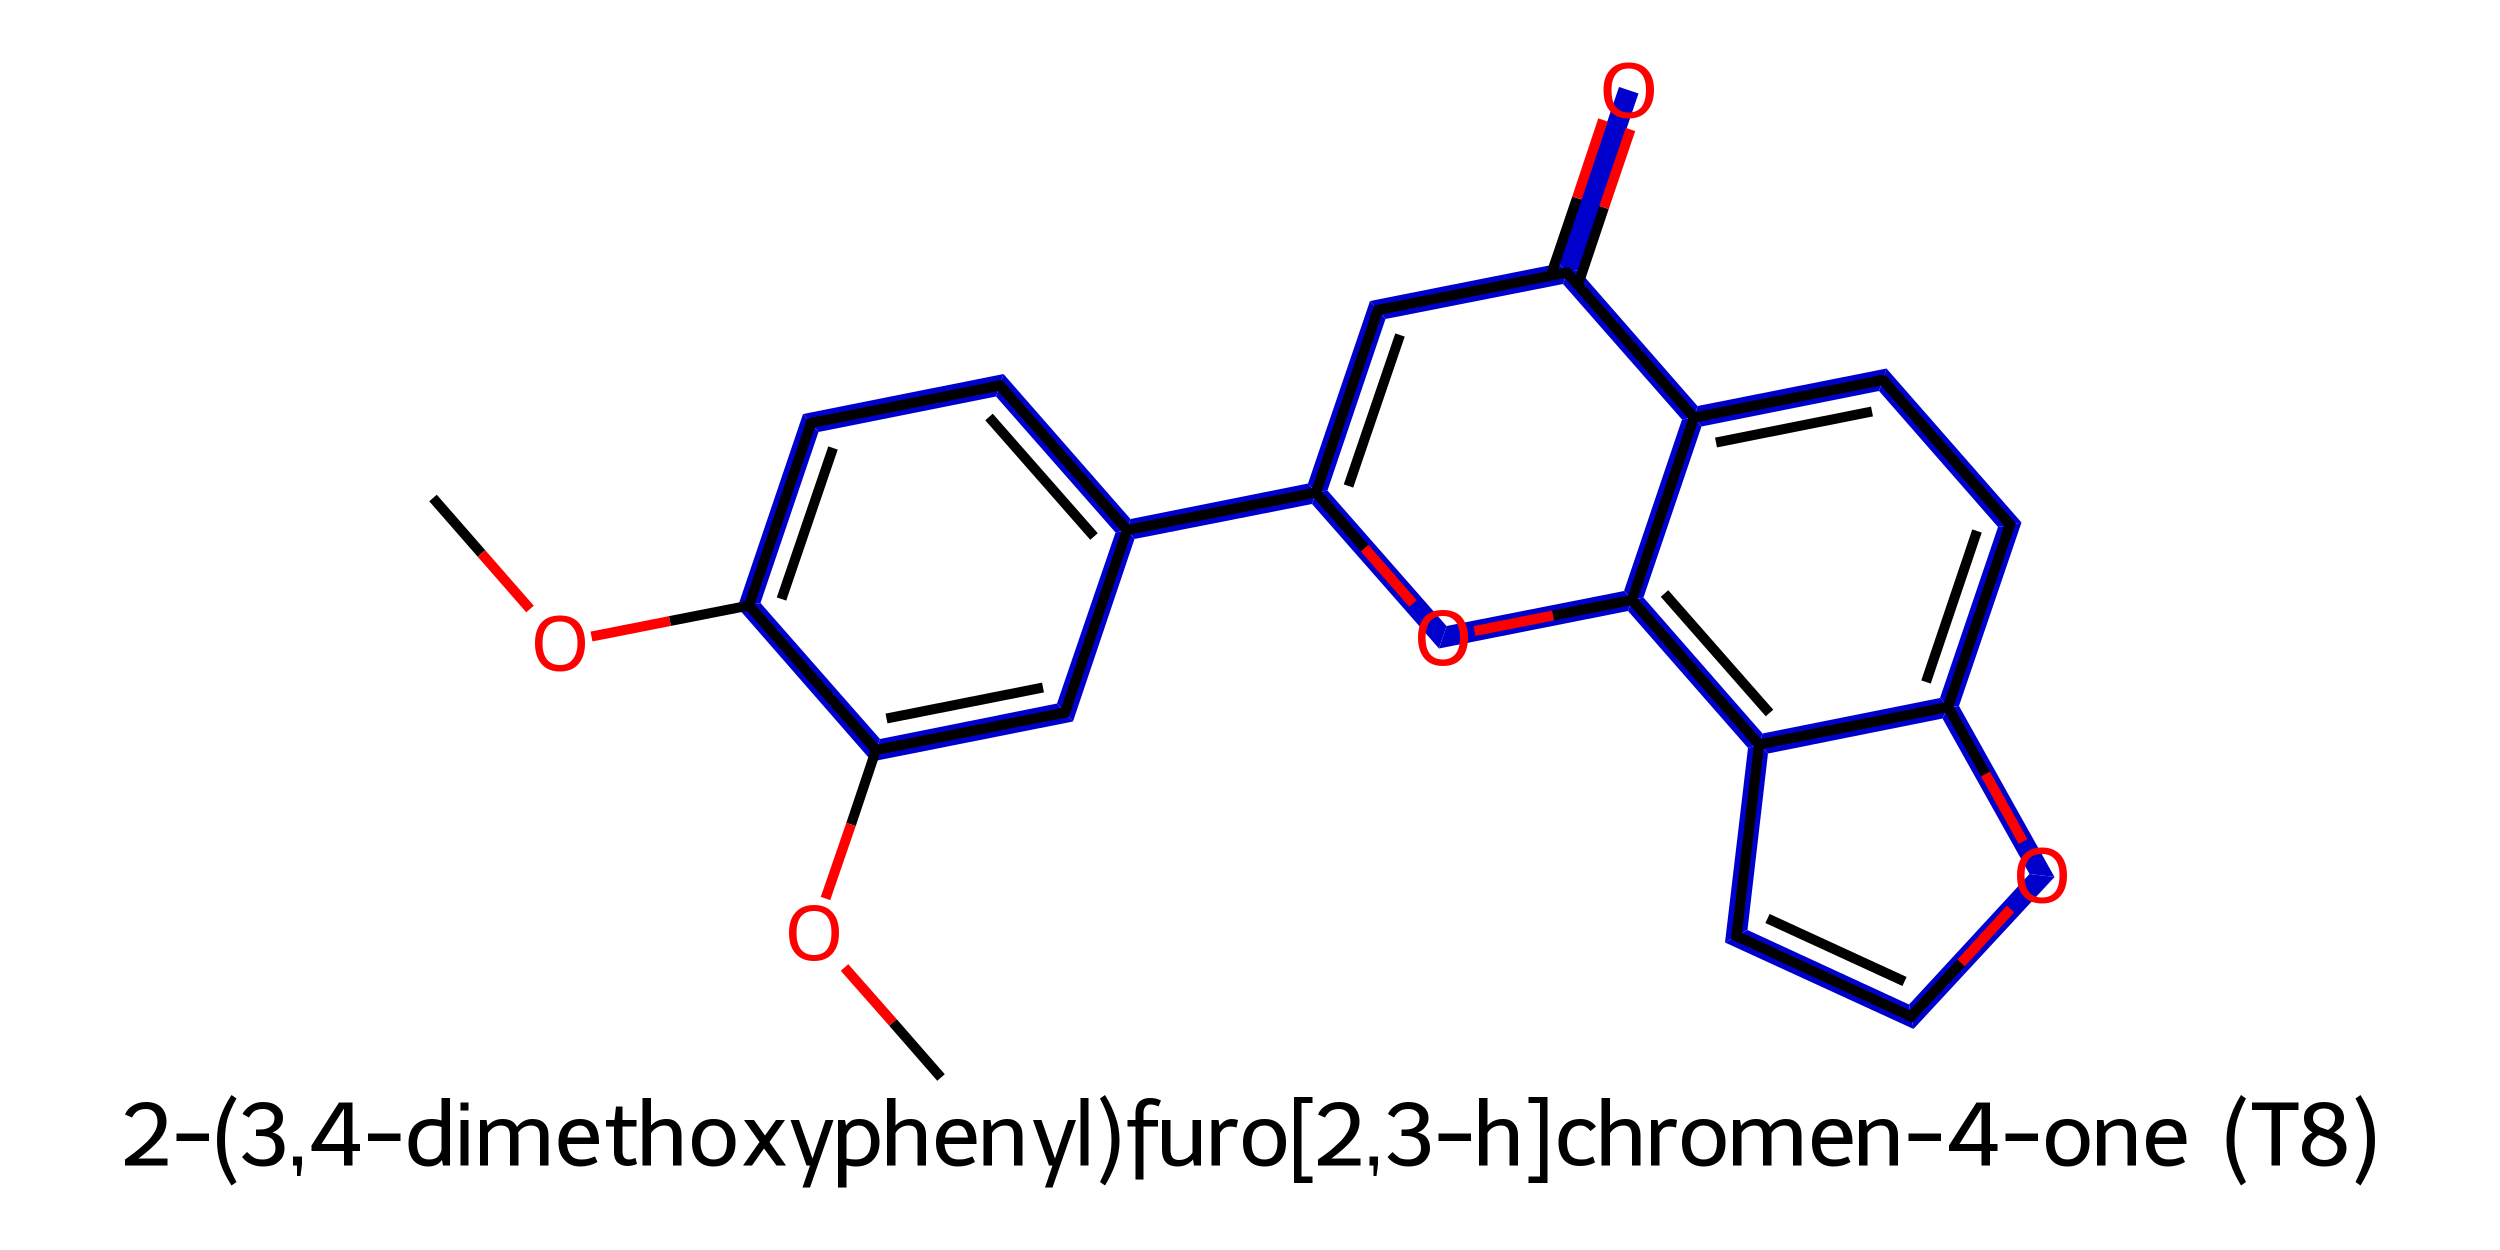 <?xml version='1.0' encoding='iso-8859-1'?>
<svg version='1.1' baseProfile='full'
              xmlns='http://www.w3.org/2000/svg'
                      xmlns:rdkit='http://www.rdkit.org/xml'
                      xmlns:xlink='http://www.w3.org/1999/xlink'
                  xml:space='preserve'
width='500px' height='250px' viewBox='0 0 500 250'>
<!-- END OF HEADER -->
<path class='bond-2 atom-2 atom-3' d='M 160.6,82.8 L 163.7,86.4 L 152.1,120.6 L 147.5,121.5 Z' style='fill:#0000CC;fill-rule:evenodd;fill-opacity:1;stroke:#0000CC;stroke-width:0.0px;stroke-linecap:butt;stroke-linejoin:miter;stroke-opacity:1;' />
<path class='bond-23 atom-2 atom-21' d='M 152.1,120.6 L 176.0,147.8 L 174.4,152.3 L 147.5,121.5 Z' style='fill:#0000CC;fill-rule:evenodd;fill-opacity:1;stroke:#0000CC;stroke-width:0.0px;stroke-linecap:butt;stroke-linejoin:miter;stroke-opacity:1;' />
<path class='bond-3 atom-3 atom-4' d='M 200.7,74.8 L 199.2,79.3 L 163.7,86.4 L 160.6,82.8 Z' style='fill:#0000CC;fill-rule:evenodd;fill-opacity:1;stroke:#0000CC;stroke-width:0.0px;stroke-linecap:butt;stroke-linejoin:miter;stroke-opacity:1;' />
<path class='bond-4 atom-4 atom-5' d='M 200.7,74.8 L 226.1,103.8 L 225.4,106.0 L 223.1,106.5 L 199.2,79.3 Z' style='fill:#0000CC;fill-rule:evenodd;fill-opacity:1;stroke:#0000CC;stroke-width:0.0px;stroke-linecap:butt;stroke-linejoin:miter;stroke-opacity:1;' />
<path class='bond-5 atom-5 atom-6' d='M 261.6,96.7 L 263.2,98.5 L 262.4,100.8 L 226.9,107.8 L 225.4,106.0 L 226.1,103.8 Z' style='fill:#0000CC;fill-rule:evenodd;fill-opacity:1;stroke:#0000CC;stroke-width:0.0px;stroke-linecap:butt;stroke-linejoin:miter;stroke-opacity:1;' />
<path class='bond-19 atom-5 atom-20' d='M 225.4,106.0 L 226.9,107.8 L 214.6,144.3 L 211.4,140.7 L 223.1,106.5 Z' style='fill:#0000CC;fill-rule:evenodd;fill-opacity:1;stroke:#0000CC;stroke-width:0.0px;stroke-linecap:butt;stroke-linejoin:miter;stroke-opacity:1;' />
<path class='bond-6 atom-6 atom-7' d='M 274.0,60.2 L 277.1,63.8 L 265.5,98.1 L 263.2,98.5 L 261.6,96.7 Z' style='fill:#0000CC;fill-rule:evenodd;fill-opacity:1;stroke:#0000CC;stroke-width:0.0px;stroke-linecap:butt;stroke-linejoin:miter;stroke-opacity:1;' />
<path class='bond-24 atom-6 atom-19' d='M 265.5,98.1 L 289.3,125.2 L 287.8,129.7 L 262.4,100.8 L 263.2,98.5 Z' style='fill:#0000CC;fill-rule:evenodd;fill-opacity:1;stroke:#0000CC;stroke-width:0.0px;stroke-linecap:butt;stroke-linejoin:miter;stroke-opacity:1;' />
<path class='bond-7 atom-7 atom-8' d='M 311.8,52.7 L 313.4,54.5 L 312.6,56.8 L 277.1,63.8 L 274.0,60.2 Z' style='fill:#0000CC;fill-rule:evenodd;fill-opacity:1;stroke:#0000CC;stroke-width:0.0px;stroke-linecap:butt;stroke-linejoin:miter;stroke-opacity:1;' />
<path class='bond-8 atom-8 atom-9' d='M 323.8,17.4 L 327.7,18.7 L 315.7,54.0 L 313.4,54.5 L 311.8,52.7 Z' style='fill:#0000CC;fill-rule:evenodd;fill-opacity:1;stroke:#0000CC;stroke-width:0.0px;stroke-linecap:butt;stroke-linejoin:miter;stroke-opacity:1;' />
<path class='bond-9 atom-8 atom-10' d='M 315.7,54.0 L 339.5,81.2 L 338.8,83.5 L 336.4,83.9 L 312.6,56.8 L 313.4,54.5 Z' style='fill:#0000CC;fill-rule:evenodd;fill-opacity:1;stroke:#0000CC;stroke-width:0.0px;stroke-linecap:butt;stroke-linejoin:miter;stroke-opacity:1;' />
<path class='bond-10 atom-10 atom-11' d='M 377.3,73.7 L 375.8,78.2 L 340.3,85.3 L 338.8,83.5 L 339.5,81.2 Z' style='fill:#0000CC;fill-rule:evenodd;fill-opacity:1;stroke:#0000CC;stroke-width:0.0px;stroke-linecap:butt;stroke-linejoin:miter;stroke-opacity:1;' />
<path class='bond-25 atom-10 atom-18' d='M 338.8,83.5 L 340.3,85.3 L 328.7,119.5 L 326.4,120.0 L 324.8,118.2 L 336.4,83.9 Z' style='fill:#0000CC;fill-rule:evenodd;fill-opacity:1;stroke:#0000CC;stroke-width:0.0px;stroke-linecap:butt;stroke-linejoin:miter;stroke-opacity:1;' />
<path class='bond-11 atom-11 atom-12' d='M 377.3,73.7 L 404.3,104.5 L 399.6,105.4 L 375.8,78.2 Z' style='fill:#0000CC;fill-rule:evenodd;fill-opacity:1;stroke:#0000CC;stroke-width:0.0px;stroke-linecap:butt;stroke-linejoin:miter;stroke-opacity:1;' />
<path class='bond-12 atom-12 atom-13' d='M 404.3,104.5 L 391.8,141.2 L 389.6,141.4 L 388.0,139.6 L 399.6,105.4 Z' style='fill:#0000CC;fill-rule:evenodd;fill-opacity:1;stroke:#0000CC;stroke-width:0.0px;stroke-linecap:butt;stroke-linejoin:miter;stroke-opacity:1;' />
<path class='bond-13 atom-13 atom-14' d='M 391.8,141.2 L 410.9,175.4 L 405.9,174.8 L 388.5,143.7 L 389.6,141.4 Z' style='fill:#0000CC;fill-rule:evenodd;fill-opacity:1;stroke:#0000CC;stroke-width:0.0px;stroke-linecap:butt;stroke-linejoin:miter;stroke-opacity:1;' />
<path class='bond-26 atom-13 atom-17' d='M 388.0,139.6 L 389.6,141.4 L 388.5,143.7 L 353.6,150.7 L 351.8,148.9 L 352.5,146.7 Z' style='fill:#0000CC;fill-rule:evenodd;fill-opacity:1;stroke:#0000CC;stroke-width:0.0px;stroke-linecap:butt;stroke-linejoin:miter;stroke-opacity:1;' />
<path class='bond-14 atom-14 atom-15' d='M 405.9,174.8 L 410.9,175.4 L 382.7,205.8 L 381.8,200.9 Z' style='fill:#0000CC;fill-rule:evenodd;fill-opacity:1;stroke:#0000CC;stroke-width:0.0px;stroke-linecap:butt;stroke-linejoin:miter;stroke-opacity:1;' />
<path class='bond-15 atom-15 atom-16' d='M 349.5,186.0 L 381.8,200.9 L 382.7,205.8 L 345.0,188.5 Z' style='fill:#0000CC;fill-rule:evenodd;fill-opacity:1;stroke:#0000CC;stroke-width:0.0px;stroke-linecap:butt;stroke-linejoin:miter;stroke-opacity:1;' />
<path class='bond-16 atom-16 atom-17' d='M 351.8,148.9 L 353.6,150.7 L 349.5,186.0 L 345.0,188.5 L 349.6,149.6 Z' style='fill:#0000CC;fill-rule:evenodd;fill-opacity:1;stroke:#0000CC;stroke-width:0.0px;stroke-linecap:butt;stroke-linejoin:miter;stroke-opacity:1;' />
<path class='bond-17 atom-17 atom-18' d='M 328.7,119.5 L 352.5,146.7 L 351.8,148.9 L 349.6,149.6 L 325.6,122.2 L 326.4,120.0 Z' style='fill:#0000CC;fill-rule:evenodd;fill-opacity:1;stroke:#0000CC;stroke-width:0.0px;stroke-linecap:butt;stroke-linejoin:miter;stroke-opacity:1;' />
<path class='bond-18 atom-18 atom-19' d='M 324.8,118.2 L 326.4,120.0 L 325.6,122.2 L 287.8,129.7 L 289.3,125.2 Z' style='fill:#0000CC;fill-rule:evenodd;fill-opacity:1;stroke:#0000CC;stroke-width:0.0px;stroke-linecap:butt;stroke-linejoin:miter;stroke-opacity:1;' />
<path class='bond-20 atom-20 atom-21' d='M 211.4,140.7 L 214.6,144.3 L 174.4,152.3 L 176.0,147.8 Z' style='fill:#0000CC;fill-rule:evenodd;fill-opacity:1;stroke:#0000CC;stroke-width:0.0px;stroke-linecap:butt;stroke-linejoin:miter;stroke-opacity:1;' />
<path class='bond-0 atom-0 atom-1' d='M 86.6,99.6 L 96.3,110.7' style='fill:none;fill-rule:evenodd;stroke:#000000;stroke-width:2.0px;stroke-linecap:butt;stroke-linejoin:miter;stroke-opacity:1' />
<path class='bond-0 atom-0 atom-1' d='M 96.3,110.7 L 106.0,121.8' style='fill:none;fill-rule:evenodd;stroke:#FF0000;stroke-width:2.0px;stroke-linecap:butt;stroke-linejoin:miter;stroke-opacity:1' />
<path class='bond-1 atom-1 atom-2' d='M 118.3,127.3 L 134.0,124.2' style='fill:none;fill-rule:evenodd;stroke:#FF0000;stroke-width:2.0px;stroke-linecap:butt;stroke-linejoin:miter;stroke-opacity:1' />
<path class='bond-1 atom-1 atom-2' d='M 134.0,124.2 L 149.8,121.1' style='fill:none;fill-rule:evenodd;stroke:#000000;stroke-width:2.0px;stroke-linecap:butt;stroke-linejoin:miter;stroke-opacity:1' />
<path class='bond-2 atom-2 atom-3' d='M 149.8,121.1 L 162.2,84.6' style='fill:none;fill-rule:evenodd;stroke:#000000;stroke-width:2.0px;stroke-linecap:butt;stroke-linejoin:miter;stroke-opacity:1' />
<path class='bond-2 atom-2 atom-3' d='M 156.3,119.8 L 166.6,89.6' style='fill:none;fill-rule:evenodd;stroke:#000000;stroke-width:2.0px;stroke-linecap:butt;stroke-linejoin:miter;stroke-opacity:1' />
<path class='bond-3 atom-3 atom-4' d='M 162.2,84.6 L 200.0,77.1' style='fill:none;fill-rule:evenodd;stroke:#000000;stroke-width:2.0px;stroke-linecap:butt;stroke-linejoin:miter;stroke-opacity:1' />
<path class='bond-4 atom-4 atom-5' d='M 200.0,77.1 L 225.4,106.0' style='fill:none;fill-rule:evenodd;stroke:#000000;stroke-width:2.0px;stroke-linecap:butt;stroke-linejoin:miter;stroke-opacity:1' />
<path class='bond-4 atom-4 atom-5' d='M 197.8,83.4 L 218.8,107.3' style='fill:none;fill-rule:evenodd;stroke:#000000;stroke-width:2.0px;stroke-linecap:butt;stroke-linejoin:miter;stroke-opacity:1' />
<path class='bond-5 atom-5 atom-6' d='M 225.4,106.0 L 263.2,98.5' style='fill:none;fill-rule:evenodd;stroke:#000000;stroke-width:2.0px;stroke-linecap:butt;stroke-linejoin:miter;stroke-opacity:1' />
<path class='bond-6 atom-6 atom-7' d='M 263.2,98.5 L 275.6,62.0' style='fill:none;fill-rule:evenodd;stroke:#000000;stroke-width:2.0px;stroke-linecap:butt;stroke-linejoin:miter;stroke-opacity:1' />
<path class='bond-6 atom-6 atom-7' d='M 269.7,97.2 L 280.0,67.0' style='fill:none;fill-rule:evenodd;stroke:#000000;stroke-width:2.0px;stroke-linecap:butt;stroke-linejoin:miter;stroke-opacity:1' />
<path class='bond-7 atom-7 atom-8' d='M 275.6,62.0 L 313.4,54.5' style='fill:none;fill-rule:evenodd;stroke:#000000;stroke-width:2.0px;stroke-linecap:butt;stroke-linejoin:miter;stroke-opacity:1' />
<path class='bond-8 atom-8 atom-9' d='M 315.6,57.0 L 320.8,41.5' style='fill:none;fill-rule:evenodd;stroke:#000000;stroke-width:2.0px;stroke-linecap:butt;stroke-linejoin:miter;stroke-opacity:1' />
<path class='bond-8 atom-8 atom-9' d='M 320.8,41.5 L 326.1,25.9' style='fill:none;fill-rule:evenodd;stroke:#FF0000;stroke-width:2.0px;stroke-linecap:butt;stroke-linejoin:miter;stroke-opacity:1' />
<path class='bond-8 atom-8 atom-9' d='M 310.1,55.2 L 315.4,39.6' style='fill:none;fill-rule:evenodd;stroke:#000000;stroke-width:2.0px;stroke-linecap:butt;stroke-linejoin:miter;stroke-opacity:1' />
<path class='bond-8 atom-8 atom-9' d='M 315.4,39.6 L 320.6,24.0' style='fill:none;fill-rule:evenodd;stroke:#FF0000;stroke-width:2.0px;stroke-linecap:butt;stroke-linejoin:miter;stroke-opacity:1' />
<path class='bond-9 atom-8 atom-10' d='M 313.4,54.5 L 338.8,83.5' style='fill:none;fill-rule:evenodd;stroke:#000000;stroke-width:2.0px;stroke-linecap:butt;stroke-linejoin:miter;stroke-opacity:1' />
<path class='bond-10 atom-10 atom-11' d='M 338.8,83.5 L 376.6,76.0' style='fill:none;fill-rule:evenodd;stroke:#000000;stroke-width:2.0px;stroke-linecap:butt;stroke-linejoin:miter;stroke-opacity:1' />
<path class='bond-10 atom-10 atom-11' d='M 343.2,88.5 L 374.4,82.3' style='fill:none;fill-rule:evenodd;stroke:#000000;stroke-width:2.0px;stroke-linecap:butt;stroke-linejoin:miter;stroke-opacity:1' />
<path class='bond-11 atom-11 atom-12' d='M 376.6,76.0 L 402.0,104.9' style='fill:none;fill-rule:evenodd;stroke:#000000;stroke-width:2.0px;stroke-linecap:butt;stroke-linejoin:miter;stroke-opacity:1' />
<path class='bond-12 atom-12 atom-13' d='M 402.0,104.9 L 389.6,141.4' style='fill:none;fill-rule:evenodd;stroke:#000000;stroke-width:2.0px;stroke-linecap:butt;stroke-linejoin:miter;stroke-opacity:1' />
<path class='bond-12 atom-12 atom-13' d='M 395.4,106.2 L 385.2,136.4' style='fill:none;fill-rule:evenodd;stroke:#000000;stroke-width:2.0px;stroke-linecap:butt;stroke-linejoin:miter;stroke-opacity:1' />
<path class='bond-13 atom-13 atom-14' d='M 389.6,141.4 L 397.1,154.8' style='fill:none;fill-rule:evenodd;stroke:#000000;stroke-width:2.0px;stroke-linecap:butt;stroke-linejoin:miter;stroke-opacity:1' />
<path class='bond-13 atom-13 atom-14' d='M 397.1,154.8 L 404.6,168.3' style='fill:none;fill-rule:evenodd;stroke:#FF0000;stroke-width:2.0px;stroke-linecap:butt;stroke-linejoin:miter;stroke-opacity:1' />
<path class='bond-14 atom-14 atom-15' d='M 402.1,181.8 L 392.2,192.6' style='fill:none;fill-rule:evenodd;stroke:#FF0000;stroke-width:2.0px;stroke-linecap:butt;stroke-linejoin:miter;stroke-opacity:1' />
<path class='bond-14 atom-14 atom-15' d='M 392.2,192.6 L 382.2,203.3' style='fill:none;fill-rule:evenodd;stroke:#000000;stroke-width:2.0px;stroke-linecap:butt;stroke-linejoin:miter;stroke-opacity:1' />
<path class='bond-15 atom-15 atom-16' d='M 382.2,203.3 L 347.3,187.2' style='fill:none;fill-rule:evenodd;stroke:#000000;stroke-width:2.0px;stroke-linecap:butt;stroke-linejoin:miter;stroke-opacity:1' />
<path class='bond-15 atom-15 atom-16' d='M 380.9,196.3 L 353.5,183.7' style='fill:none;fill-rule:evenodd;stroke:#000000;stroke-width:2.0px;stroke-linecap:butt;stroke-linejoin:miter;stroke-opacity:1' />
<path class='bond-16 atom-16 atom-17' d='M 347.3,187.2 L 351.8,148.9' style='fill:none;fill-rule:evenodd;stroke:#000000;stroke-width:2.0px;stroke-linecap:butt;stroke-linejoin:miter;stroke-opacity:1' />
<path class='bond-17 atom-17 atom-18' d='M 351.8,148.9 L 326.4,120.0' style='fill:none;fill-rule:evenodd;stroke:#000000;stroke-width:2.0px;stroke-linecap:butt;stroke-linejoin:miter;stroke-opacity:1' />
<path class='bond-17 atom-17 atom-18' d='M 353.9,142.6 L 332.9,118.7' style='fill:none;fill-rule:evenodd;stroke:#000000;stroke-width:2.0px;stroke-linecap:butt;stroke-linejoin:miter;stroke-opacity:1' />
<path class='bond-18 atom-18 atom-19' d='M 326.4,120.0 L 310.6,123.1' style='fill:none;fill-rule:evenodd;stroke:#000000;stroke-width:2.0px;stroke-linecap:butt;stroke-linejoin:miter;stroke-opacity:1' />
<path class='bond-18 atom-18 atom-19' d='M 310.6,123.1 L 294.9,126.2' style='fill:none;fill-rule:evenodd;stroke:#FF0000;stroke-width:2.0px;stroke-linecap:butt;stroke-linejoin:miter;stroke-opacity:1' />
<path class='bond-19 atom-5 atom-20' d='M 225.4,106.0 L 213.0,142.5' style='fill:none;fill-rule:evenodd;stroke:#000000;stroke-width:2.0px;stroke-linecap:butt;stroke-linejoin:miter;stroke-opacity:1' />
<path class='bond-20 atom-20 atom-21' d='M 213.0,142.5 L 175.2,150.0' style='fill:none;fill-rule:evenodd;stroke:#000000;stroke-width:2.0px;stroke-linecap:butt;stroke-linejoin:miter;stroke-opacity:1' />
<path class='bond-20 atom-20 atom-21' d='M 208.6,137.5 L 177.3,143.7' style='fill:none;fill-rule:evenodd;stroke:#000000;stroke-width:2.0px;stroke-linecap:butt;stroke-linejoin:miter;stroke-opacity:1' />
<path class='bond-21 atom-21 atom-22' d='M 175.2,150.0 L 170.2,164.9' style='fill:none;fill-rule:evenodd;stroke:#000000;stroke-width:2.0px;stroke-linecap:butt;stroke-linejoin:miter;stroke-opacity:1' />
<path class='bond-21 atom-21 atom-22' d='M 170.2,164.9 L 165.1,179.7' style='fill:none;fill-rule:evenodd;stroke:#FF0000;stroke-width:2.0px;stroke-linecap:butt;stroke-linejoin:miter;stroke-opacity:1' />
<path class='bond-22 atom-22 atom-23' d='M 168.9,193.5 L 178.6,204.5' style='fill:none;fill-rule:evenodd;stroke:#FF0000;stroke-width:2.0px;stroke-linecap:butt;stroke-linejoin:miter;stroke-opacity:1' />
<path class='bond-22 atom-22 atom-23' d='M 178.6,204.5 L 188.2,215.5' style='fill:none;fill-rule:evenodd;stroke:#000000;stroke-width:2.0px;stroke-linecap:butt;stroke-linejoin:miter;stroke-opacity:1' />
<path class='bond-23 atom-21 atom-2' d='M 175.2,150.0 L 149.8,121.1' style='fill:none;fill-rule:evenodd;stroke:#000000;stroke-width:2.0px;stroke-linecap:butt;stroke-linejoin:miter;stroke-opacity:1' />
<path class='bond-24 atom-19 atom-6' d='M 282.6,120.7 L 272.9,109.6' style='fill:none;fill-rule:evenodd;stroke:#FF0000;stroke-width:2.0px;stroke-linecap:butt;stroke-linejoin:miter;stroke-opacity:1' />
<path class='bond-24 atom-19 atom-6' d='M 272.9,109.6 L 263.2,98.5' style='fill:none;fill-rule:evenodd;stroke:#000000;stroke-width:2.0px;stroke-linecap:butt;stroke-linejoin:miter;stroke-opacity:1' />
<path class='bond-25 atom-18 atom-10' d='M 326.4,120.0 L 338.8,83.5' style='fill:none;fill-rule:evenodd;stroke:#000000;stroke-width:2.0px;stroke-linecap:butt;stroke-linejoin:miter;stroke-opacity:1' />
<path class='bond-26 atom-17 atom-13' d='M 351.8,148.9 L 389.6,141.4' style='fill:none;fill-rule:evenodd;stroke:#000000;stroke-width:2.0px;stroke-linecap:butt;stroke-linejoin:miter;stroke-opacity:1' />
<path d='M 161.6,86.4 L 162.2,84.6 L 164.1,84.2' style='fill:none;stroke:#000000;stroke-width:2.0px;stroke-linecap:butt;stroke-linejoin:miter;stroke-opacity:1;' />
<path d='M 198.1,77.4 L 200.0,77.1 L 201.2,78.5' style='fill:none;stroke:#000000;stroke-width:2.0px;stroke-linecap:butt;stroke-linejoin:miter;stroke-opacity:1;' />
<path d='M 274.9,63.8 L 275.6,62.0 L 277.5,61.6' style='fill:none;stroke:#000000;stroke-width:2.0px;stroke-linecap:butt;stroke-linejoin:miter;stroke-opacity:1;' />
<path d='M 311.5,54.9 L 313.4,54.5 L 314.6,56.0' style='fill:none;stroke:#000000;stroke-width:2.0px;stroke-linecap:butt;stroke-linejoin:miter;stroke-opacity:1;' />
<path d='M 374.7,76.3 L 376.6,76.0 L 377.8,77.4' style='fill:none;stroke:#000000;stroke-width:2.0px;stroke-linecap:butt;stroke-linejoin:miter;stroke-opacity:1;' />
<path d='M 400.7,103.5 L 402.0,104.9 L 401.3,106.8' style='fill:none;stroke:#000000;stroke-width:2.0px;stroke-linecap:butt;stroke-linejoin:miter;stroke-opacity:1;' />
<path d='M 382.7,202.8 L 382.2,203.3 L 380.5,202.5' style='fill:none;stroke:#000000;stroke-width:2.0px;stroke-linecap:butt;stroke-linejoin:miter;stroke-opacity:1;' />
<path d='M 349.0,188.0 L 347.3,187.2 L 347.5,185.3' style='fill:none;stroke:#000000;stroke-width:2.0px;stroke-linecap:butt;stroke-linejoin:miter;stroke-opacity:1;' />
<path d='M 213.6,140.7 L 213.0,142.5 L 211.1,142.9' style='fill:none;stroke:#000000;stroke-width:2.0px;stroke-linecap:butt;stroke-linejoin:miter;stroke-opacity:1;' />
<path class='atom-1' d='M 107.0 128.6
Q 107.0 126.0, 108.3 124.5
Q 109.6 123.1, 112.0 123.1
Q 114.4 123.1, 115.7 124.5
Q 117.0 126.0, 117.0 128.6
Q 117.0 131.3, 115.7 132.8
Q 114.4 134.3, 112.0 134.3
Q 109.6 134.3, 108.3 132.8
Q 107.0 131.3, 107.0 128.6
M 112.0 133.0
Q 113.7 133.0, 114.5 131.9
Q 115.5 130.8, 115.5 128.6
Q 115.5 126.5, 114.5 125.4
Q 113.7 124.3, 112.0 124.3
Q 110.3 124.3, 109.4 125.4
Q 108.5 126.5, 108.5 128.6
Q 108.5 130.8, 109.4 131.9
Q 110.3 133.0, 112.0 133.0
' fill='#FF0000'/>
<path class='atom-9' d='M 320.7 18.0
Q 320.7 15.4, 322.0 14.0
Q 323.3 12.5, 325.7 12.5
Q 328.2 12.5, 329.5 14.0
Q 330.8 15.4, 330.8 18.0
Q 330.8 20.7, 329.4 22.2
Q 328.1 23.7, 325.7 23.7
Q 323.3 23.7, 322.0 22.2
Q 320.7 20.7, 320.7 18.0
M 325.7 22.5
Q 327.4 22.5, 328.3 21.4
Q 329.2 20.2, 329.2 18.0
Q 329.2 15.9, 328.3 14.8
Q 327.4 13.7, 325.7 13.7
Q 324.1 13.7, 323.2 14.8
Q 322.3 15.9, 322.3 18.0
Q 322.3 20.3, 323.2 21.4
Q 324.1 22.5, 325.7 22.5
' fill='#FF0000'/>
<path class='atom-14' d='M 403.4 175.1
Q 403.4 172.5, 404.7 171.0
Q 406.0 169.5, 408.4 169.5
Q 410.8 169.5, 412.1 171.0
Q 413.4 172.5, 413.4 175.1
Q 413.4 177.7, 412.1 179.2
Q 410.8 180.7, 408.4 180.7
Q 406.0 180.7, 404.7 179.2
Q 403.4 177.8, 403.4 175.1
M 408.4 179.5
Q 410.1 179.5, 411.0 178.4
Q 411.9 177.3, 411.9 175.1
Q 411.9 172.9, 411.0 171.9
Q 410.1 170.8, 408.4 170.8
Q 406.7 170.8, 405.8 171.8
Q 404.9 172.9, 404.9 175.1
Q 404.9 177.3, 405.8 178.4
Q 406.7 179.5, 408.4 179.5
' fill='#FF0000'/>
<path class='atom-19' d='M 283.6 127.5
Q 283.6 124.9, 284.9 123.4
Q 286.2 122.0, 288.6 122.0
Q 291.0 122.0, 292.3 123.4
Q 293.6 124.9, 293.6 127.5
Q 293.6 130.2, 292.3 131.7
Q 291.0 133.2, 288.6 133.2
Q 286.2 133.2, 284.9 131.7
Q 283.6 130.2, 283.6 127.5
M 288.6 131.9
Q 290.2 131.9, 291.1 130.8
Q 292.0 129.7, 292.0 127.5
Q 292.0 125.4, 291.1 124.3
Q 290.2 123.2, 288.6 123.2
Q 286.9 123.2, 286.0 124.3
Q 285.1 125.4, 285.1 127.5
Q 285.1 129.7, 286.0 130.8
Q 286.9 131.9, 288.6 131.9
' fill='#FF0000'/>
<path class='atom-22' d='M 157.8 186.6
Q 157.8 183.9, 159.1 182.5
Q 160.4 181.0, 162.8 181.0
Q 165.2 181.0, 166.5 182.5
Q 167.8 183.9, 167.8 186.6
Q 167.8 189.2, 166.5 190.7
Q 165.2 192.2, 162.8 192.2
Q 160.4 192.2, 159.1 190.7
Q 157.8 189.2, 157.8 186.6
M 162.8 191.0
Q 164.5 191.0, 165.4 189.9
Q 166.3 188.7, 166.3 186.6
Q 166.3 184.4, 165.4 183.3
Q 164.5 182.2, 162.8 182.2
Q 161.1 182.2, 160.2 183.3
Q 159.3 184.4, 159.3 186.6
Q 159.3 188.8, 160.2 189.9
Q 161.1 191.0, 162.8 191.0
' fill='#FF0000'/>
<path class='legend' d='M 25.0 222.9
Q 25.5 221.7, 26.6 221.1
Q 27.7 220.4, 29.2 220.4
Q 31.1 220.4, 32.2 221.4
Q 33.3 222.5, 33.3 224.3
Q 33.3 226.2, 31.9 227.9
Q 30.5 229.6, 27.7 231.7
L 33.5 231.7
L 33.5 233.1
L 25.0 233.1
L 25.0 231.9
Q 27.3 230.3, 28.7 229.0
Q 30.1 227.8, 30.8 226.6
Q 31.5 225.5, 31.5 224.4
Q 31.5 223.2, 30.9 222.5
Q 30.3 221.8, 29.2 221.8
Q 28.2 221.8, 27.5 222.2
Q 26.9 222.6, 26.4 223.5
L 25.0 222.9
' fill='#000000'/>
<path class='legend' d='M 35.3 226.7
L 41.8 226.7
L 41.8 228.2
L 35.3 228.2
L 35.3 226.7
' fill='#000000'/>
<path class='legend' d='M 43.4 228.1
Q 43.4 225.5, 44.1 223.4
Q 44.8 221.3, 46.3 219.0
L 47.3 219.7
Q 46.1 221.8, 45.5 223.7
Q 45.0 225.6, 45.0 228.1
Q 45.0 230.5, 45.5 232.4
Q 46.1 234.2, 47.3 236.4
L 46.3 237.1
Q 44.8 234.8, 44.1 232.7
Q 43.4 230.6, 43.4 228.1
' fill='#000000'/>
<path class='legend' d='M 54.5 226.5
Q 55.7 226.8, 56.3 227.6
Q 56.9 228.4, 56.9 229.7
Q 56.9 230.7, 56.4 231.6
Q 55.8 232.4, 54.9 232.9
Q 53.9 233.3, 52.6 233.3
Q 51.2 233.3, 50.2 232.8
Q 49.2 232.4, 48.4 231.4
L 49.4 230.4
Q 50.2 231.2, 50.9 231.6
Q 51.5 231.9, 52.6 231.9
Q 53.7 231.9, 54.4 231.3
Q 55.1 230.7, 55.1 229.7
Q 55.1 228.4, 54.4 227.8
Q 53.7 227.2, 52.1 227.2
L 51.2 227.2
L 51.2 225.9
L 52.0 225.9
Q 53.4 225.9, 54.1 225.3
Q 54.9 224.7, 54.9 223.6
Q 54.9 222.8, 54.2 222.3
Q 53.6 221.8, 52.6 221.8
Q 51.6 221.8, 50.9 222.2
Q 50.3 222.6, 49.8 223.5
L 48.5 222.8
Q 49.0 221.8, 50.1 221.1
Q 51.1 220.4, 52.6 220.4
Q 54.5 220.4, 55.5 221.3
Q 56.6 222.1, 56.6 223.6
Q 56.6 224.6, 56.1 225.3
Q 55.5 226.1, 54.5 226.5
' fill='#000000'/>
<path class='legend' d='M 58.6 231.3
L 60.4 231.3
L 60.4 232.8
L 60.1 235.2
L 59.4 235.2
L 59.4 233.1
L 58.6 233.1
L 58.6 231.3
' fill='#000000'/>
<path class='legend' d='M 70.5 228.8
L 72.0 228.8
L 72.0 230.2
L 70.5 230.2
L 70.5 233.1
L 68.8 233.1
L 68.8 230.2
L 62.3 230.2
L 62.3 229.1
L 67.8 220.5
L 70.5 220.5
L 70.5 228.8
M 64.3 228.8
L 68.8 228.8
L 68.8 221.7
L 64.3 228.8
' fill='#000000'/>
<path class='legend' d='M 73.6 226.7
L 80.1 226.7
L 80.1 228.2
L 73.6 228.2
L 73.6 226.7
' fill='#000000'/>
<path class='legend' d='M 90.0 219.6
L 90.0 233.1
L 88.6 233.1
L 88.4 232.0
Q 87.4 233.3, 85.7 233.3
Q 83.8 233.3, 82.7 232.1
Q 81.7 230.9, 81.7 228.7
Q 81.7 226.4, 82.9 225.1
Q 84.2 223.8, 86.4 223.8
Q 87.3 223.8, 88.3 224.1
L 88.3 219.6
L 90.0 219.6
M 85.8 231.9
Q 86.7 231.9, 87.4 231.5
Q 88.1 230.9, 88.3 230.0
L 88.3 225.4
Q 87.4 225.1, 86.4 225.1
Q 85.0 225.1, 84.2 226.1
Q 83.4 227.0, 83.4 228.7
Q 83.4 230.3, 84.0 231.1
Q 84.6 231.9, 85.8 231.9
' fill='#000000'/>
<path class='legend' d='M 92.1 220.5
L 93.7 220.5
L 93.7 222.1
L 92.1 222.1
L 92.1 220.5
M 92.1 224.0
L 93.7 224.0
L 93.7 233.1
L 92.1 233.1
L 92.1 224.0
' fill='#000000'/>
<path class='legend' d='M 106.5 223.8
Q 108.1 223.8, 108.9 224.7
Q 109.7 225.5, 109.7 227.1
L 109.7 233.1
L 108.0 233.1
L 108.0 227.2
Q 108.0 226.1, 107.6 225.6
Q 107.1 225.1, 106.2 225.1
Q 105.4 225.1, 104.7 225.5
Q 104.0 225.9, 103.6 226.6
Q 103.7 226.7, 103.7 227.1
L 103.7 233.1
L 102.0 233.1
L 102.0 227.2
Q 102.0 226.1, 101.6 225.6
Q 101.1 225.1, 100.2 225.1
Q 99.4 225.1, 98.7 225.5
Q 98.1 225.9, 97.6 226.6
L 97.6 233.1
L 96.0 233.1
L 96.0 224.0
L 97.3 224.0
L 97.5 225.2
Q 98.7 223.8, 100.5 223.8
Q 102.7 223.8, 103.4 225.4
Q 104.6 223.8, 106.5 223.8
' fill='#000000'/>
<path class='legend' d='M 111.7 228.5
Q 111.7 226.3, 112.8 225.1
Q 114.0 223.8, 116.0 223.8
Q 118.0 223.8, 118.9 225.0
Q 119.8 226.2, 119.8 228.5
L 119.8 228.8
L 113.4 228.8
Q 113.5 230.3, 114.2 231.1
Q 114.9 231.9, 116.2 231.9
Q 116.9 231.9, 117.5 231.8
Q 118.2 231.6, 119.0 231.3
L 119.5 232.4
Q 118.6 232.9, 117.7 233.1
Q 116.9 233.3, 116.1 233.3
Q 114.0 233.3, 112.9 232.0
Q 111.7 230.8, 111.7 228.5
M 116.0 225.1
Q 115.0 225.1, 114.3 225.7
Q 113.7 226.3, 113.5 227.5
L 118.1 227.5
Q 117.9 226.3, 117.4 225.7
Q 116.9 225.1, 116.0 225.1
' fill='#000000'/>
<path class='legend' d='M 121.2 225.3
L 121.2 224.0
L 122.9 224.0
L 123.2 221.3
L 124.5 221.3
L 124.5 224.0
L 127.3 224.0
L 127.3 225.3
L 124.5 225.3
L 124.5 230.3
Q 124.5 231.9, 125.8 231.9
Q 126.3 231.9, 127.1 231.6
L 127.4 232.8
Q 126.4 233.2, 125.5 233.2
Q 124.3 233.2, 123.5 232.5
Q 122.8 231.8, 122.8 230.4
L 122.8 225.3
L 121.2 225.3
' fill='#000000'/>
<path class='legend' d='M 133.3 223.8
Q 134.8 223.8, 135.5 224.7
Q 136.3 225.5, 136.3 227.1
L 136.3 233.1
L 134.6 233.1
L 134.6 227.2
Q 134.6 226.1, 134.2 225.6
Q 133.8 225.1, 132.9 225.1
Q 132.0 225.1, 131.4 225.5
Q 130.7 225.9, 130.2 226.6
L 130.2 233.1
L 128.5 233.1
L 128.5 219.6
L 130.2 219.6
L 130.2 225.1
Q 131.4 223.8, 133.3 223.8
' fill='#000000'/>
<path class='legend' d='M 138.4 228.5
Q 138.4 226.3, 139.5 225.1
Q 140.6 223.8, 142.7 223.8
Q 144.8 223.8, 145.9 225.1
Q 147.1 226.3, 147.1 228.5
Q 147.1 230.8, 145.9 232.0
Q 144.8 233.3, 142.7 233.3
Q 140.6 233.3, 139.5 232.0
Q 138.4 230.8, 138.4 228.5
M 140.1 228.5
Q 140.1 230.2, 140.8 231.1
Q 141.5 231.9, 142.7 231.9
Q 144.0 231.9, 144.7 231.1
Q 145.4 230.2, 145.4 228.5
Q 145.4 226.9, 144.7 226.0
Q 144.0 225.1, 142.7 225.1
Q 141.5 225.1, 140.8 226.0
Q 140.1 226.9, 140.1 228.5
' fill='#000000'/>
<path class='legend' d='M 151.9 228.4
L 148.8 224.0
L 150.8 224.0
L 153.0 227.1
L 155.2 224.0
L 157.0 224.0
L 153.9 228.4
L 157.2 233.1
L 155.3 233.1
L 152.8 229.7
L 150.4 233.1
L 148.6 233.1
L 151.9 228.4
' fill='#000000'/>
<path class='legend' d='M 165.1 224.0
L 166.7 224.0
L 162.0 237.5
L 160.5 237.5
L 162.0 233.1
L 161.3 233.1
L 158.1 224.0
L 159.8 224.0
L 162.5 231.7
L 165.1 224.0
' fill='#000000'/>
<path class='legend' d='M 171.9 223.8
Q 173.8 223.8, 174.8 225.0
Q 175.9 226.2, 175.9 228.4
Q 175.9 230.7, 174.6 232.0
Q 173.4 233.3, 171.2 233.3
Q 170.2 233.3, 169.3 233.0
L 169.3 237.5
L 167.6 237.5
L 167.6 224.0
L 169.0 224.0
L 169.2 225.1
Q 169.7 224.5, 170.3 224.1
Q 171.0 223.8, 171.9 223.8
M 171.2 231.9
Q 172.6 231.9, 173.4 231.0
Q 174.2 230.1, 174.2 228.4
Q 174.2 226.8, 173.5 226.0
Q 172.9 225.1, 171.8 225.1
Q 170.9 225.1, 170.2 225.6
Q 169.6 226.1, 169.3 227.0
L 169.3 231.7
Q 170.2 231.9, 171.2 231.9
' fill='#000000'/>
<path class='legend' d='M 182.2 223.8
Q 183.6 223.8, 184.4 224.7
Q 185.2 225.5, 185.2 227.1
L 185.2 233.1
L 183.5 233.1
L 183.5 227.2
Q 183.5 226.1, 183.1 225.6
Q 182.7 225.1, 181.7 225.1
Q 180.9 225.1, 180.2 225.5
Q 179.5 225.9, 179.1 226.6
L 179.1 233.1
L 177.4 233.1
L 177.4 219.6
L 179.1 219.6
L 179.1 225.1
Q 180.3 223.8, 182.2 223.8
' fill='#000000'/>
<path class='legend' d='M 187.2 228.5
Q 187.2 226.3, 188.4 225.1
Q 189.5 223.8, 191.5 223.8
Q 193.5 223.8, 194.4 225.0
Q 195.3 226.2, 195.3 228.5
L 195.3 228.8
L 188.9 228.8
Q 189.0 230.3, 189.7 231.1
Q 190.4 231.9, 191.7 231.9
Q 192.4 231.9, 193.0 231.8
Q 193.7 231.6, 194.5 231.3
L 195.0 232.4
Q 194.1 232.9, 193.3 233.1
Q 192.4 233.3, 191.6 233.3
Q 189.5 233.3, 188.4 232.0
Q 187.2 230.8, 187.2 228.5
M 191.5 225.1
Q 190.5 225.1, 189.8 225.7
Q 189.2 226.3, 189.0 227.5
L 193.6 227.5
Q 193.4 226.3, 192.9 225.7
Q 192.5 225.1, 191.5 225.1
' fill='#000000'/>
<path class='legend' d='M 201.5 223.8
Q 202.9 223.8, 203.7 224.7
Q 204.5 225.5, 204.5 227.1
L 204.5 233.1
L 202.8 233.1
L 202.8 227.2
Q 202.8 226.1, 202.4 225.6
Q 202.0 225.1, 201.0 225.1
Q 200.2 225.1, 199.5 225.5
Q 198.8 225.9, 198.4 226.6
L 198.4 233.1
L 196.7 233.1
L 196.7 224.0
L 198.1 224.0
L 198.3 225.3
Q 199.5 223.8, 201.5 223.8
' fill='#000000'/>
<path class='legend' d='M 213.6 224.0
L 215.2 224.0
L 210.5 237.5
L 209.0 237.5
L 210.5 233.1
L 209.8 233.1
L 206.6 224.0
L 208.3 224.0
L 211.0 231.7
L 213.6 224.0
' fill='#000000'/>
<path class='legend' d='M 216.1 219.6
L 217.7 219.6
L 217.7 233.1
L 216.1 233.1
L 216.1 219.6
' fill='#000000'/>
<path class='legend' d='M 223.9 228.1
Q 223.9 230.6, 223.1 232.7
Q 222.4 234.8, 221.0 237.1
L 220.0 236.4
Q 221.1 234.2, 221.7 232.4
Q 222.3 230.5, 222.3 228.1
Q 222.3 225.6, 221.7 223.7
Q 221.1 221.8, 220.0 219.7
L 221.0 219.0
Q 222.4 221.3, 223.1 223.4
Q 223.9 225.5, 223.9 228.1
' fill='#000000'/>
<path class='legend' d='M 225.5 225.3
L 225.5 224.0
L 227.1 224.0
L 227.1 222.6
Q 227.1 221.1, 227.9 220.3
Q 228.7 219.6, 230.0 219.6
Q 230.6 219.6, 231.1 219.7
Q 231.6 219.8, 232.2 220.1
L 231.7 221.3
Q 230.9 220.9, 230.1 220.9
Q 229.5 220.9, 229.1 221.3
Q 228.7 221.8, 228.7 222.5
L 228.7 224.0
L 231.6 224.0
L 231.6 225.3
L 228.7 225.3
L 228.7 235.9
L 227.1 235.9
L 227.1 225.3
L 225.5 225.3
' fill='#000000'/>
<path class='legend' d='M 240.2 224.0
L 240.2 233.1
L 238.8 233.1
L 238.6 231.9
Q 237.4 233.3, 235.5 233.3
Q 234.0 233.3, 233.2 232.5
Q 232.4 231.6, 232.4 230.0
L 232.4 224.0
L 234.1 224.0
L 234.1 229.9
Q 234.1 231.0, 234.5 231.5
Q 234.9 232.0, 235.8 232.0
Q 236.7 232.0, 237.4 231.6
Q 238.1 231.2, 238.5 230.5
L 238.5 224.0
L 240.2 224.0
' fill='#000000'/>
<path class='legend' d='M 243.7 224.0
L 243.9 225.2
Q 244.9 223.8, 246.4 223.8
Q 246.9 223.8, 247.6 224.0
L 247.3 225.5
Q 246.6 225.3, 246.1 225.3
Q 245.4 225.3, 244.9 225.6
Q 244.4 225.9, 244.0 226.6
L 244.0 233.1
L 242.3 233.1
L 242.3 224.0
L 243.7 224.0
' fill='#000000'/>
<path class='legend' d='M 248.6 228.5
Q 248.6 226.3, 249.7 225.1
Q 250.8 223.8, 252.9 223.8
Q 255.0 223.8, 256.1 225.1
Q 257.2 226.3, 257.2 228.5
Q 257.2 230.8, 256.1 232.0
Q 255.0 233.3, 252.9 233.3
Q 250.8 233.3, 249.7 232.0
Q 248.6 230.8, 248.6 228.5
M 250.3 228.5
Q 250.3 230.2, 250.9 231.1
Q 251.6 231.9, 252.9 231.9
Q 254.2 231.9, 254.8 231.1
Q 255.5 230.2, 255.5 228.5
Q 255.5 226.9, 254.8 226.0
Q 254.2 225.1, 252.9 225.1
Q 251.6 225.1, 250.9 226.0
Q 250.3 226.9, 250.3 228.5
' fill='#000000'/>
<path class='legend' d='M 258.8 219.4
L 262.5 219.4
L 262.5 220.6
L 260.3 220.6
L 260.3 235.3
L 262.5 235.3
L 262.5 236.6
L 258.8 236.6
L 258.8 219.4
' fill='#000000'/>
<path class='legend' d='M 263.6 222.9
Q 264.1 221.7, 265.2 221.1
Q 266.3 220.4, 267.8 220.4
Q 269.7 220.4, 270.8 221.4
Q 271.9 222.5, 271.9 224.3
Q 271.9 226.2, 270.5 227.9
Q 269.1 229.6, 266.3 231.7
L 272.1 231.7
L 272.1 233.1
L 263.6 233.1
L 263.6 231.9
Q 266.0 230.3, 267.3 229.0
Q 268.7 227.8, 269.4 226.6
Q 270.1 225.5, 270.1 224.4
Q 270.1 223.2, 269.5 222.5
Q 268.9 221.8, 267.8 221.8
Q 266.8 221.8, 266.1 222.2
Q 265.5 222.6, 265.0 223.5
L 263.6 222.9
' fill='#000000'/>
<path class='legend' d='M 273.9 231.3
L 275.6 231.3
L 275.6 232.8
L 275.3 235.2
L 274.7 235.2
L 274.7 233.1
L 273.9 233.1
L 273.9 231.3
' fill='#000000'/>
<path class='legend' d='M 283.5 226.5
Q 284.8 226.8, 285.4 227.6
Q 286.0 228.4, 286.0 229.7
Q 286.0 230.7, 285.4 231.6
Q 284.9 232.4, 283.9 232.9
Q 282.9 233.3, 281.7 233.3
Q 280.3 233.3, 279.3 232.8
Q 278.3 232.4, 277.5 231.4
L 278.5 230.4
Q 279.3 231.2, 279.9 231.6
Q 280.6 231.9, 281.7 231.9
Q 282.8 231.9, 283.5 231.3
Q 284.2 230.7, 284.2 229.7
Q 284.2 228.4, 283.5 227.8
Q 282.7 227.2, 281.2 227.2
L 280.3 227.2
L 280.3 225.9
L 281.1 225.9
Q 282.5 225.9, 283.2 225.3
Q 283.9 224.7, 283.9 223.6
Q 283.9 222.8, 283.3 222.3
Q 282.7 221.8, 281.7 221.8
Q 280.6 221.8, 280.0 222.2
Q 279.3 222.6, 278.8 223.5
L 277.6 222.8
Q 278.0 221.8, 279.1 221.1
Q 280.2 220.4, 281.7 220.4
Q 283.5 220.4, 284.6 221.3
Q 285.7 222.1, 285.7 223.6
Q 285.7 224.6, 285.1 225.3
Q 284.6 226.1, 283.5 226.5
' fill='#000000'/>
<path class='legend' d='M 287.7 226.7
L 294.2 226.7
L 294.2 228.2
L 287.7 228.2
L 287.7 226.7
' fill='#000000'/>
<path class='legend' d='M 300.6 223.8
Q 302.1 223.8, 302.8 224.7
Q 303.6 225.5, 303.6 227.1
L 303.6 233.1
L 301.9 233.1
L 301.9 227.2
Q 301.9 226.1, 301.5 225.6
Q 301.1 225.1, 300.2 225.1
Q 299.3 225.1, 298.6 225.5
Q 297.9 225.9, 297.5 226.6
L 297.5 233.1
L 295.8 233.1
L 295.8 219.6
L 297.5 219.6
L 297.5 225.1
Q 298.7 223.8, 300.6 223.8
' fill='#000000'/>
<path class='legend' d='M 309.5 219.4
L 309.5 236.6
L 305.7 236.6
L 305.7 235.3
L 308.0 235.3
L 308.0 220.6
L 305.7 220.6
L 305.7 219.4
L 309.5 219.4
' fill='#000000'/>
<path class='legend' d='M 311.7 228.5
Q 311.7 226.3, 312.8 225.1
Q 313.9 223.8, 316.1 223.8
Q 318.1 223.8, 319.2 225.3
L 318.1 226.2
Q 317.7 225.7, 317.2 225.4
Q 316.7 225.1, 316.1 225.1
Q 314.8 225.1, 314.1 226.0
Q 313.4 226.9, 313.4 228.5
Q 313.4 230.2, 314.1 231.1
Q 314.8 231.9, 316.2 231.9
Q 316.9 231.9, 317.4 231.8
Q 317.9 231.6, 318.6 231.3
L 319.0 232.5
Q 317.7 233.2, 316.0 233.2
Q 313.9 233.2, 312.8 232.0
Q 311.7 230.7, 311.7 228.5
' fill='#000000'/>
<path class='legend' d='M 325.1 223.8
Q 326.6 223.8, 327.3 224.7
Q 328.1 225.5, 328.1 227.1
L 328.1 233.1
L 326.4 233.1
L 326.4 227.2
Q 326.4 226.1, 326.0 225.6
Q 325.6 225.1, 324.7 225.1
Q 323.9 225.1, 323.2 225.5
Q 322.5 225.9, 322.0 226.6
L 322.0 233.1
L 320.3 233.1
L 320.3 219.6
L 322.0 219.6
L 322.0 225.1
Q 323.2 223.8, 325.1 223.8
' fill='#000000'/>
<path class='legend' d='M 331.5 224.0
L 331.7 225.2
Q 332.7 223.8, 334.3 223.8
Q 334.8 223.8, 335.4 224.0
L 335.2 225.5
Q 334.4 225.3, 334.0 225.3
Q 333.2 225.3, 332.7 225.6
Q 332.3 225.9, 331.9 226.6
L 331.9 233.1
L 330.2 233.1
L 330.2 224.0
L 331.5 224.0
' fill='#000000'/>
<path class='legend' d='M 336.4 228.5
Q 336.4 226.3, 337.5 225.1
Q 338.7 223.8, 340.7 223.8
Q 342.8 223.8, 344.0 225.1
Q 345.1 226.3, 345.1 228.5
Q 345.1 230.8, 344.0 232.0
Q 342.8 233.3, 340.7 233.3
Q 338.7 233.3, 337.5 232.0
Q 336.4 230.8, 336.4 228.5
M 338.1 228.5
Q 338.1 230.2, 338.8 231.1
Q 339.5 231.9, 340.7 231.9
Q 342.0 231.9, 342.7 231.1
Q 343.4 230.2, 343.4 228.5
Q 343.4 226.9, 342.7 226.0
Q 342.0 225.1, 340.7 225.1
Q 339.5 225.1, 338.8 226.0
Q 338.1 226.9, 338.1 228.5
' fill='#000000'/>
<path class='legend' d='M 357.2 223.8
Q 358.7 223.8, 359.5 224.7
Q 360.3 225.5, 360.3 227.1
L 360.3 233.1
L 358.6 233.1
L 358.6 227.2
Q 358.6 226.1, 358.2 225.6
Q 357.8 225.1, 356.9 225.1
Q 356.1 225.1, 355.4 225.5
Q 354.7 225.9, 354.3 226.6
Q 354.3 226.7, 354.3 227.1
L 354.3 233.1
L 352.6 233.1
L 352.6 227.2
Q 352.6 226.1, 352.2 225.6
Q 351.8 225.1, 350.9 225.1
Q 350.1 225.1, 349.4 225.5
Q 348.7 225.9, 348.3 226.6
L 348.3 233.1
L 346.6 233.1
L 346.6 224.0
L 348.0 224.0
L 348.2 225.2
Q 349.3 223.8, 351.2 223.8
Q 353.3 223.8, 354.0 225.4
Q 355.2 223.8, 357.2 223.8
' fill='#000000'/>
<path class='legend' d='M 362.4 228.5
Q 362.4 226.3, 363.5 225.1
Q 364.6 223.8, 366.6 223.8
Q 368.7 223.8, 369.5 225.0
Q 370.5 226.2, 370.5 228.5
L 370.5 228.8
L 364.1 228.8
Q 364.1 230.3, 364.8 231.1
Q 365.5 231.9, 366.8 231.9
Q 367.5 231.9, 368.2 231.8
Q 368.8 231.6, 369.6 231.3
L 370.1 232.4
Q 369.2 232.9, 368.4 233.1
Q 367.6 233.3, 366.7 233.3
Q 364.6 233.3, 363.5 232.0
Q 362.4 230.8, 362.4 228.5
M 366.6 225.1
Q 365.6 225.1, 365.0 225.7
Q 364.3 226.3, 364.1 227.5
L 368.7 227.5
Q 368.6 226.3, 368.1 225.7
Q 367.6 225.1, 366.6 225.1
' fill='#000000'/>
<path class='legend' d='M 376.6 223.8
Q 378.1 223.8, 378.8 224.7
Q 379.6 225.5, 379.6 227.1
L 379.6 233.1
L 377.9 233.1
L 377.9 227.2
Q 377.9 226.1, 377.5 225.6
Q 377.1 225.1, 376.2 225.1
Q 375.3 225.1, 374.6 225.5
Q 373.9 225.9, 373.5 226.6
L 373.5 233.1
L 371.8 233.1
L 371.8 224.0
L 373.2 224.0
L 373.4 225.3
Q 374.6 223.8, 376.6 223.8
' fill='#000000'/>
<path class='legend' d='M 381.7 226.7
L 388.2 226.7
L 388.2 228.2
L 381.7 228.2
L 381.7 226.7
' fill='#000000'/>
<path class='legend' d='M 398.0 228.8
L 399.5 228.8
L 399.5 230.2
L 398.0 230.2
L 398.0 233.1
L 396.3 233.1
L 396.3 230.2
L 389.8 230.2
L 389.8 229.1
L 395.3 220.5
L 398.0 220.5
L 398.0 228.8
M 391.9 228.8
L 396.3 228.8
L 396.3 221.7
L 391.9 228.8
' fill='#000000'/>
<path class='legend' d='M 401.1 226.7
L 407.6 226.7
L 407.6 228.2
L 401.1 228.2
L 401.1 226.7
' fill='#000000'/>
<path class='legend' d='M 409.2 228.5
Q 409.2 226.3, 410.3 225.1
Q 411.4 223.8, 413.5 223.8
Q 415.6 223.8, 416.7 225.1
Q 417.9 226.3, 417.9 228.5
Q 417.9 230.8, 416.7 232.0
Q 415.6 233.3, 413.5 233.3
Q 411.4 233.3, 410.3 232.0
Q 409.2 230.8, 409.2 228.5
M 410.9 228.5
Q 410.9 230.2, 411.6 231.1
Q 412.3 231.9, 413.5 231.9
Q 414.8 231.9, 415.5 231.1
Q 416.2 230.2, 416.2 228.5
Q 416.2 226.9, 415.5 226.0
Q 414.8 225.1, 413.5 225.1
Q 412.3 225.1, 411.6 226.0
Q 410.9 226.9, 410.9 228.5
' fill='#000000'/>
<path class='legend' d='M 424.1 223.8
Q 425.6 223.8, 426.4 224.7
Q 427.2 225.5, 427.2 227.1
L 427.2 233.1
L 425.5 233.1
L 425.5 227.2
Q 425.5 226.1, 425.1 225.6
Q 424.6 225.1, 423.7 225.1
Q 422.9 225.1, 422.2 225.5
Q 421.5 225.9, 421.1 226.6
L 421.1 233.1
L 419.4 233.1
L 419.4 224.0
L 420.7 224.0
L 420.9 225.3
Q 422.2 223.8, 424.1 223.8
' fill='#000000'/>
<path class='legend' d='M 429.2 228.5
Q 429.2 226.3, 430.3 225.1
Q 431.5 223.8, 433.5 223.8
Q 435.5 223.8, 436.4 225.0
Q 437.3 226.2, 437.3 228.5
L 437.3 228.8
L 430.9 228.8
Q 431.0 230.3, 431.7 231.1
Q 432.4 231.9, 433.7 231.9
Q 434.4 231.9, 435.0 231.8
Q 435.7 231.6, 436.5 231.3
L 437.0 232.4
Q 436.1 232.9, 435.2 233.1
Q 434.4 233.3, 433.6 233.3
Q 431.5 233.3, 430.4 232.0
Q 429.2 230.8, 429.2 228.5
M 433.5 225.1
Q 432.5 225.1, 431.8 225.7
Q 431.2 226.3, 431.0 227.5
L 435.6 227.5
Q 435.4 226.3, 434.9 225.7
Q 434.4 225.1, 433.5 225.1
' fill='#000000'/>
<path class='legend' d='' fill='#000000'/>
<path class='legend' d='M 445.3 228.1
Q 445.3 225.5, 446.1 223.4
Q 446.8 221.3, 448.2 219.0
L 449.2 219.7
Q 448.1 221.8, 447.5 223.7
Q 446.9 225.6, 446.9 228.1
Q 446.9 230.5, 447.5 232.4
Q 448.1 234.2, 449.2 236.4
L 448.2 237.1
Q 446.8 234.8, 446.1 232.7
Q 445.3 230.6, 445.3 228.1
' fill='#000000'/>
<path class='legend' d='M 454.3 222.0
L 450.4 222.0
L 450.4 220.5
L 459.7 220.5
L 459.7 222.0
L 456.0 222.0
L 456.0 233.1
L 454.3 233.1
L 454.3 222.0
' fill='#000000'/>
<path class='legend' d='M 466.8 226.5
Q 467.9 227.0, 468.6 227.7
Q 469.3 228.4, 469.3 229.7
Q 469.3 230.7, 468.7 231.6
Q 468.2 232.4, 467.2 232.9
Q 466.2 233.3, 464.9 233.3
Q 462.8 233.3, 461.6 232.3
Q 460.4 231.4, 460.4 229.7
Q 460.4 228.6, 460.9 227.9
Q 461.4 227.1, 462.5 226.5
Q 461.7 226.0, 461.3 225.4
Q 460.8 224.7, 460.8 223.6
Q 460.8 222.1, 461.9 221.3
Q 463.0 220.4, 464.8 220.4
Q 466.6 220.4, 467.7 221.3
Q 468.8 222.1, 468.8 223.6
Q 468.8 224.5, 468.3 225.2
Q 467.8 225.9, 466.8 226.5
M 464.8 221.7
Q 463.8 221.7, 463.2 222.2
Q 462.6 222.7, 462.6 223.6
Q 462.6 224.3, 463.0 224.7
Q 463.4 225.1, 463.9 225.4
Q 464.5 225.6, 465.6 226.0
Q 466.4 225.5, 466.7 224.9
Q 467.0 224.3, 467.0 223.6
Q 467.0 222.7, 466.4 222.2
Q 465.9 221.7, 464.8 221.7
M 464.9 232.0
Q 466.1 232.0, 466.8 231.3
Q 467.5 230.7, 467.5 229.7
Q 467.5 229.0, 467.1 228.6
Q 466.7 228.1, 466.2 227.9
Q 465.6 227.6, 464.6 227.3
L 463.8 227.0
Q 462.9 227.6, 462.5 228.2
Q 462.1 228.8, 462.1 229.7
Q 462.1 230.7, 462.9 231.3
Q 463.6 232.0, 464.9 232.0
' fill='#000000'/>
<path class='legend' d='M 475.0 228.1
Q 475.0 230.6, 474.3 232.7
Q 473.5 234.8, 472.1 237.1
L 471.1 236.4
Q 472.2 234.2, 472.8 232.4
Q 473.4 230.5, 473.4 228.1
Q 473.4 225.6, 472.8 223.7
Q 472.2 221.8, 471.1 219.7
L 472.1 219.0
Q 473.5 221.3, 474.3 223.4
Q 475.0 225.5, 475.0 228.1
' fill='#000000'/>
</svg>
